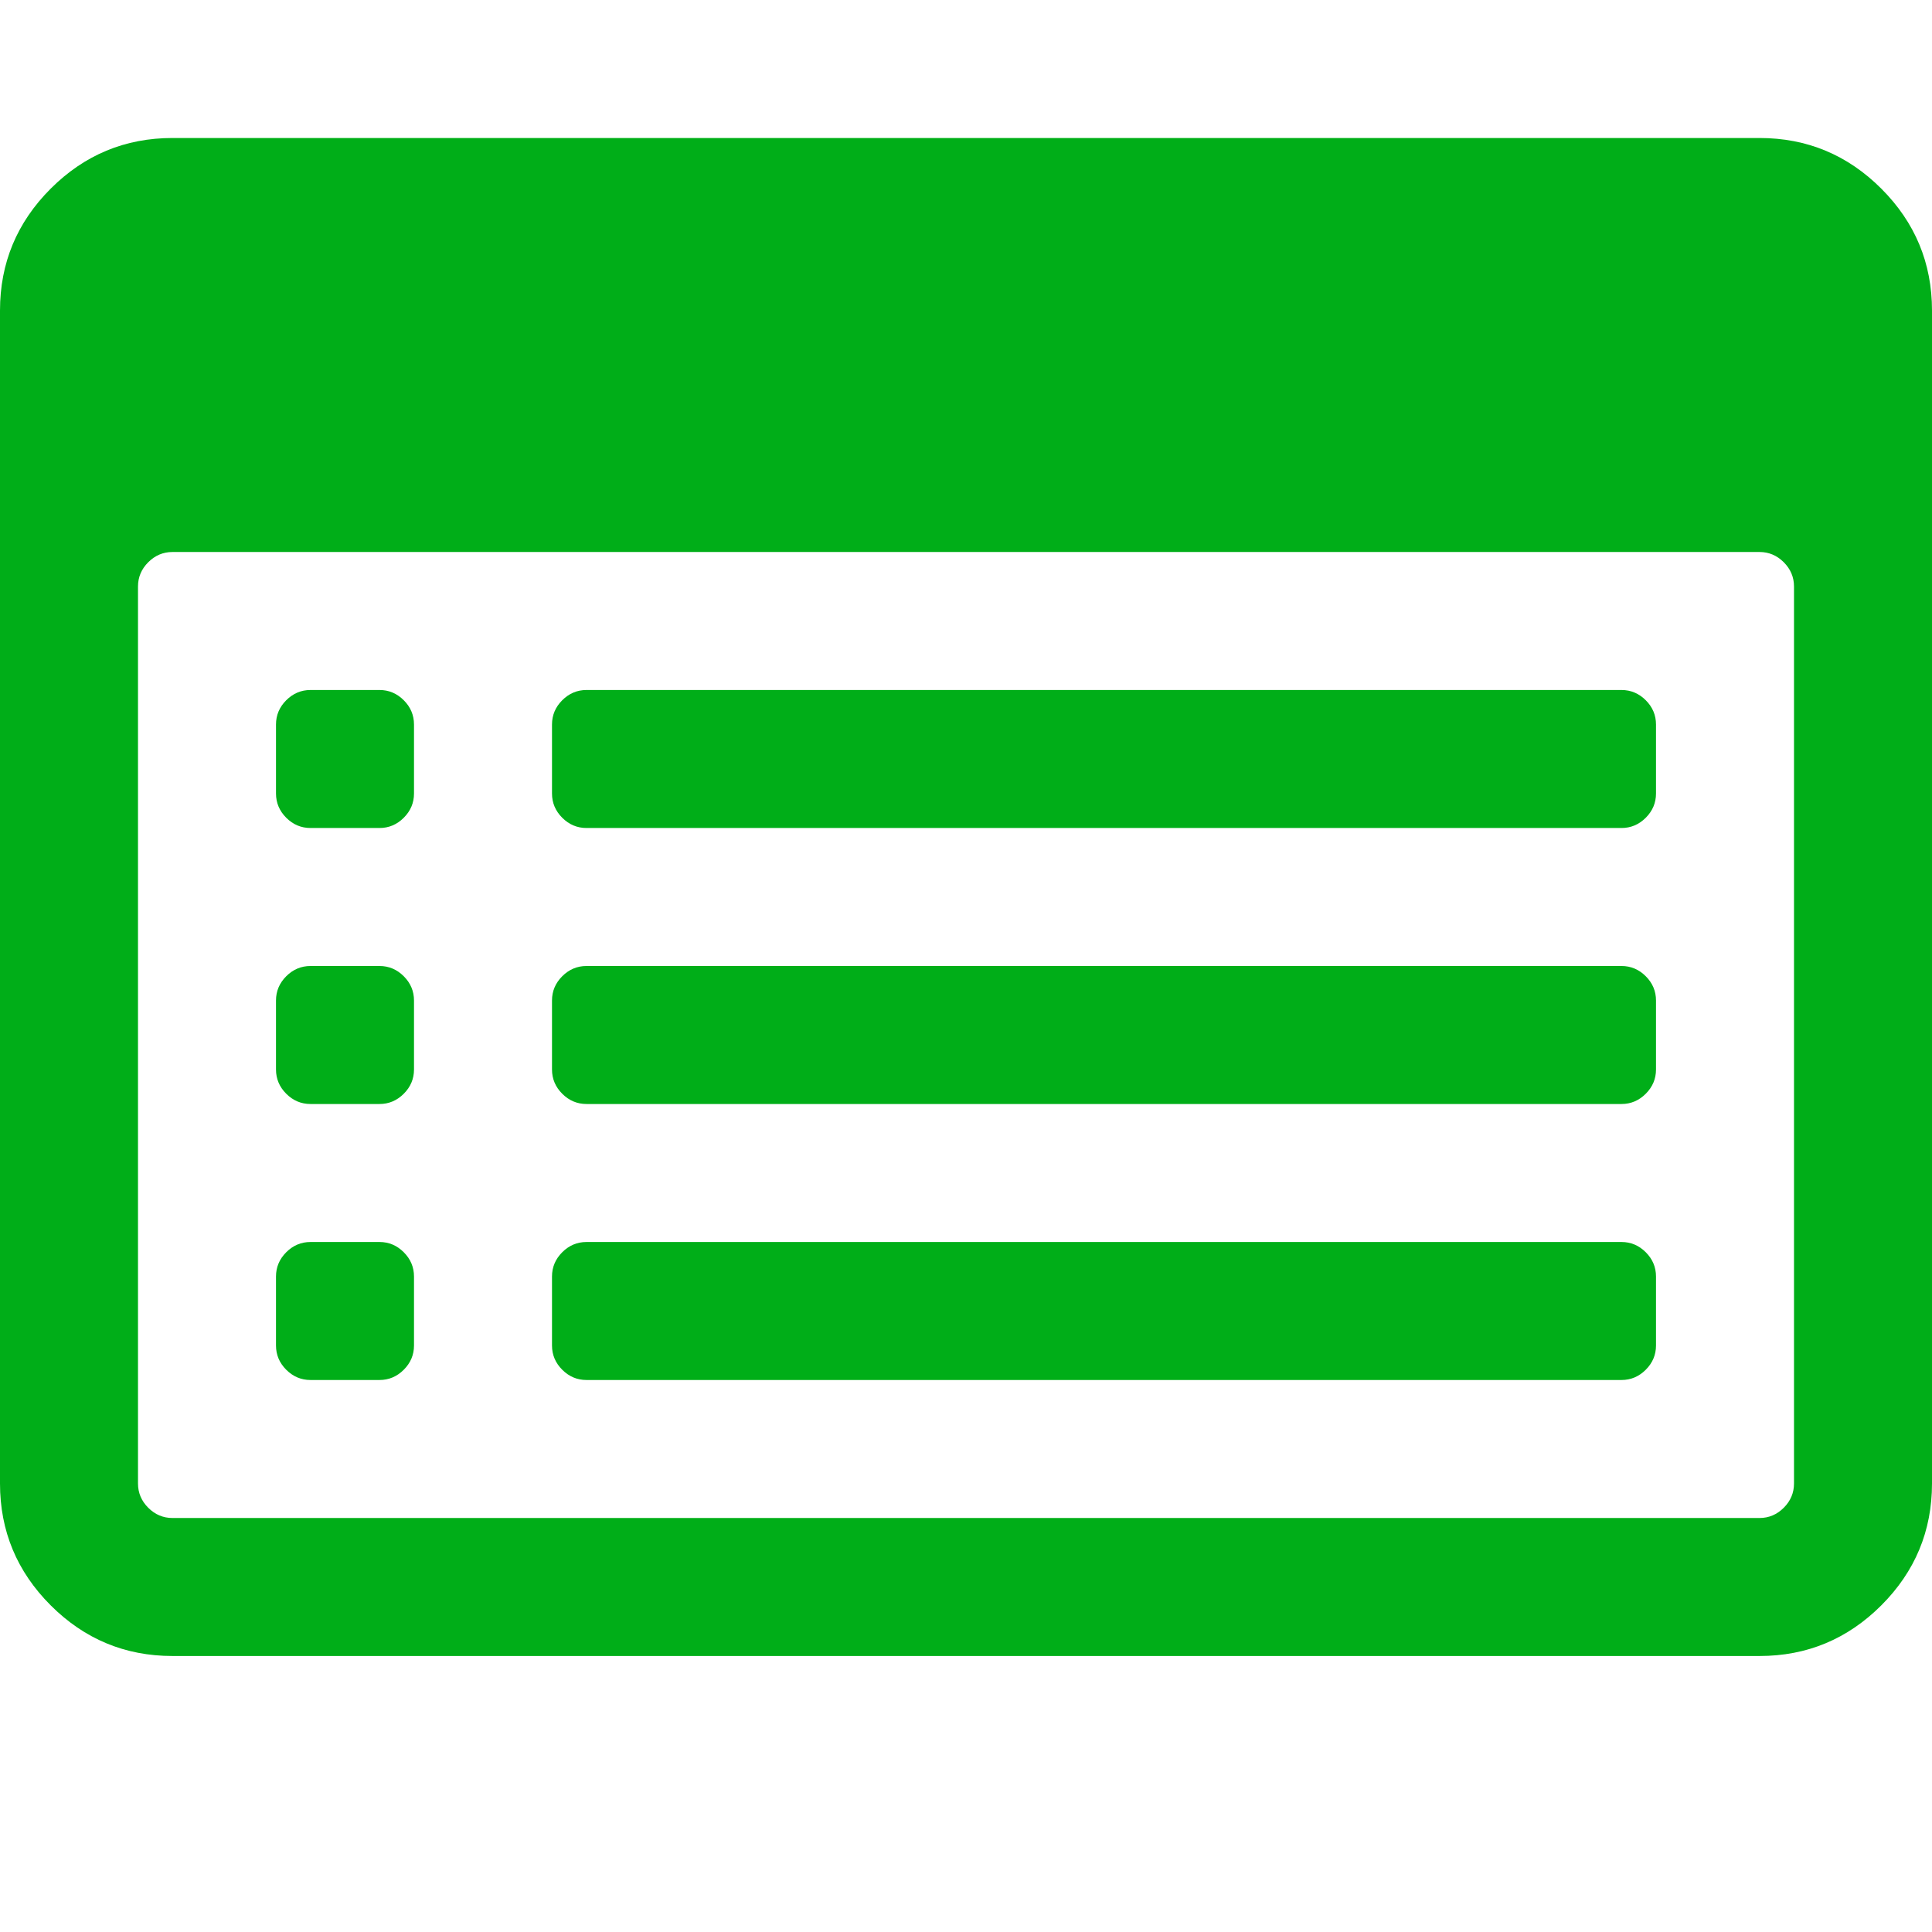 <?xml version="1.0" encoding="utf-8"?>
<!-- Generator: Adobe Illustrator 21.1.0, SVG Export Plug-In . SVG Version: 6.00 Build 0)  -->
<svg version="1.1" id="Layer_1" xmlns="http://www.w3.org/2000/svg" xmlns:xlink="http://www.w3.org/1999/xlink" x="0px" y="0px"
	 viewBox="0 0 1792 1792" style="enable-background:new 0 0 1792 1792;" xml:space="preserve">
<style type="text/css">
	.st0{fill:#00AE18;}
</style>
<path class="st0" d="M384,1184v64c0,8.7-3.2,16.2-9.5,22.5s-13.8,9.5-22.5,9.5h-64c-8.7,0-16.2-3.2-22.5-9.5s-9.5-13.8-9.5-22.5v-64
	c0-8.7,3.2-16.2,9.5-22.5s13.8-9.5,22.5-9.5h64c8.7,0,16.2,3.2,22.5,9.5S384,1175.3,384,1184z M384,928v64c0,8.7-3.2,16.2-9.5,22.5
	s-13.8,9.5-22.5,9.5h-64c-8.7,0-16.2-3.2-22.5-9.5s-9.5-13.8-9.5-22.5v-64c0-8.7,3.2-16.2,9.5-22.5s13.8-9.5,22.5-9.5h64
	c8.7,0,16.2,3.2,22.5,9.5S384,919.3,384,928z M384,672v64c0,8.7-3.2,16.2-9.5,22.5S360.7,768,352,768h-64c-8.7,0-16.2-3.2-22.5-9.5
	S256,744.7,256,736v-64c0-8.7,3.2-16.2,9.5-22.5s13.8-9.5,22.5-9.5h64c8.7,0,16.2,3.2,22.5,9.5S384,663.3,384,672z M1536,1184v64
	c0,8.7-3.2,16.2-9.5,22.5s-13.8,9.5-22.5,9.5H544c-8.7,0-16.2-3.2-22.5-9.5s-9.5-13.8-9.5-22.5v-64c0-8.7,3.2-16.2,9.5-22.5
	s13.8-9.5,22.5-9.5h960c8.7,0,16.2,3.2,22.5,9.5S1536,1175.3,1536,1184z M1536,928v64c0,8.7-3.2,16.2-9.5,22.5s-13.8,9.5-22.5,9.5
	H544c-8.7,0-16.2-3.2-22.5-9.5s-9.5-13.8-9.5-22.5v-64c0-8.7,3.2-16.2,9.5-22.5s13.8-9.5,22.5-9.5h960c8.7,0,16.2,3.2,22.5,9.5
	S1536,919.3,1536,928z M1536,672v64c0,8.7-3.2,16.2-9.5,22.5s-13.8,9.5-22.5,9.5H544c-8.7,0-16.2-3.2-22.5-9.5S512,744.7,512,736
	v-64c0-8.7,3.2-16.2,9.5-22.5s13.8-9.5,22.5-9.5h960c8.7,0,16.2,3.2,22.5,9.5S1536,663.3,1536,672z M1664,1376V544
	c0-8.7-3.2-16.2-9.5-22.5s-13.8-9.5-22.5-9.5H160c-8.7,0-16.2,3.2-22.5,9.5S128,535.3,128,544v832c0,8.7,3.2,16.2,9.5,22.5
	s13.8,9.5,22.5,9.5h1472c8.7,0,16.2-3.2,22.5-9.5S1664,1384.7,1664,1376z M1792,288v1088c0,44-15.7,81.7-47,113s-69,47-113,47H160
	c-44,0-81.7-15.7-113-47s-47-69-47-113V288c0-44,15.7-81.7,47-113s69-47,113-47h1472c44,0,81.7,15.7,113,47S1792,244,1792,288z"/>
</svg>
